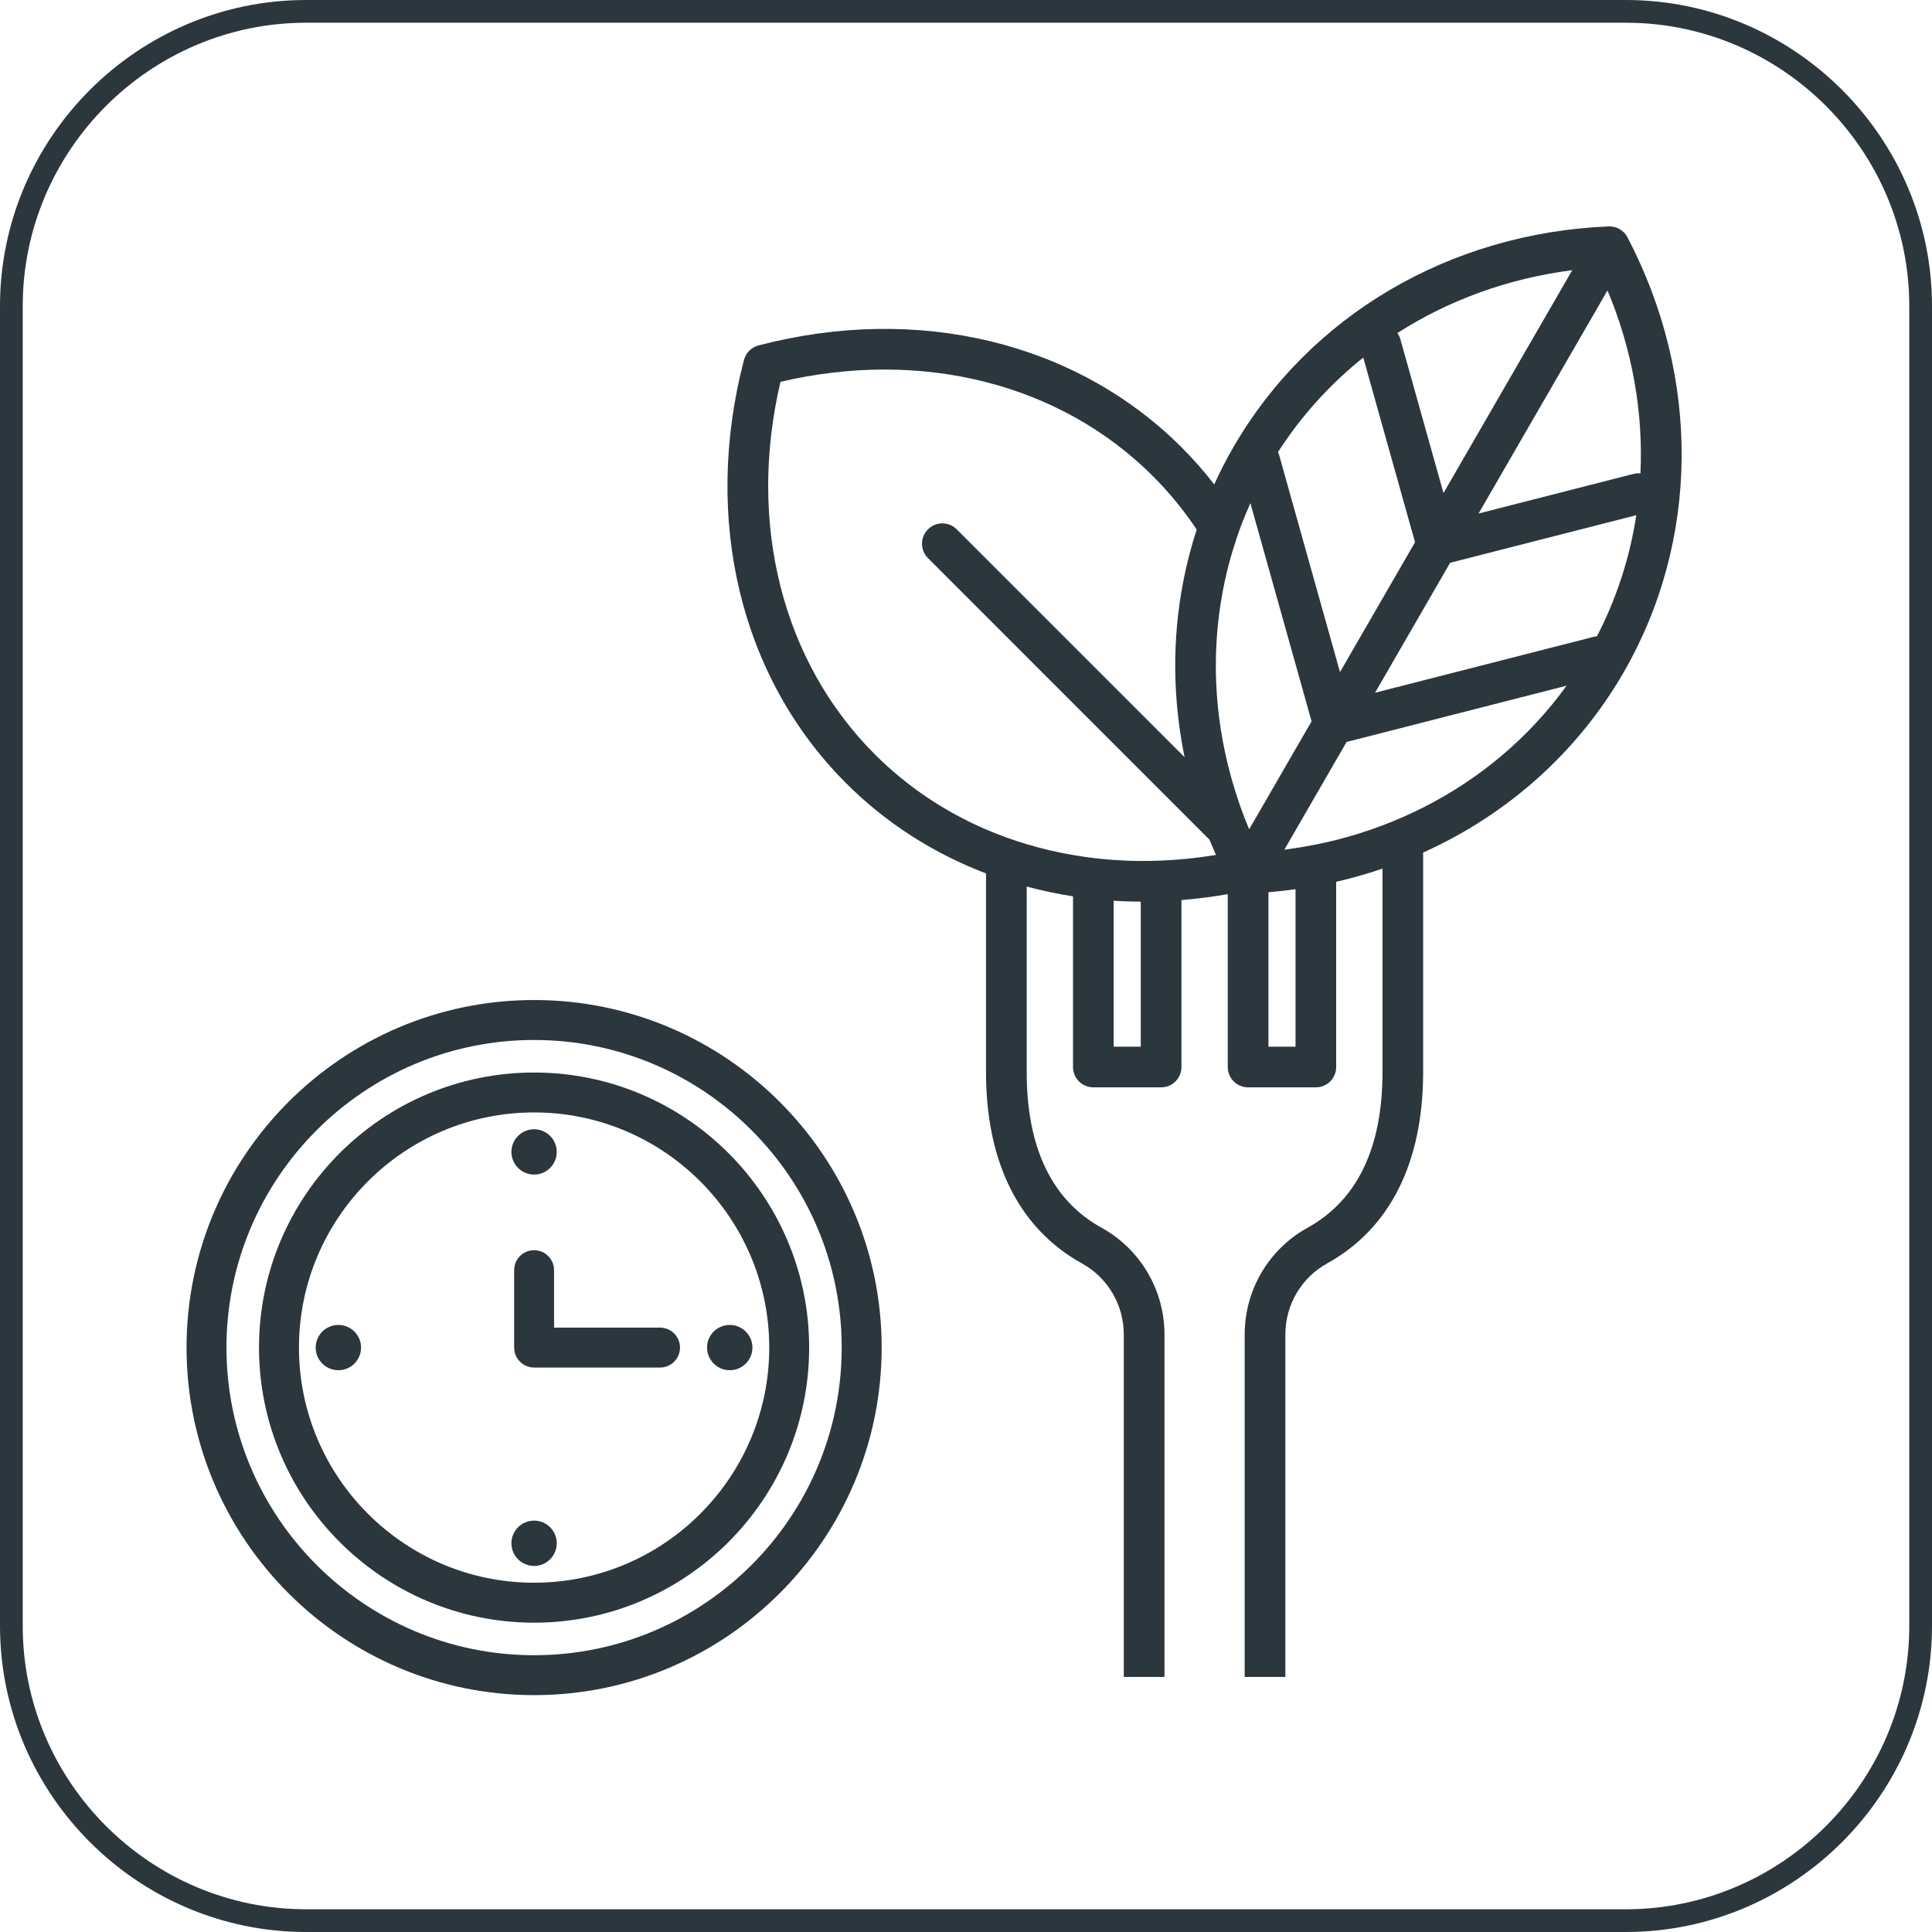 <?xml version="1.0" encoding="utf-8"?>
<!-- Generator: Adobe Illustrator 25.2.0, SVG Export Plug-In . SVG Version: 6.00 Build 0)  -->
<svg version="1.1" id="Ebene_1" xmlns="http://www.w3.org/2000/svg" xmlns:xlink="http://www.w3.org/1999/xlink" x="0px" y="0px"
	 viewBox="0 0 425.03 425.03" style="enable-background:new 0 0 425.03 425.03;" xml:space="preserve">
<style type="text/css">
	.st0{clip-path:url(#SVGID_2_);fill:none;stroke:#2B363D;stroke-width:5;stroke-miterlimit:10;}
	.st1{clip-path:url(#SVGID_2_);fill:#2B363D;}
</style>
<g>
	<defs>
		<rect id="SVGID_1_" width="425.03" height="425.03"/>
	</defs>
	<clipPath id="SVGID_2_">
		<use xlink:href="#SVGID_1_"  style="overflow:visible;"/>
	</clipPath>
	<path class="st0" d="M67.35,2.5h290.33c35.67,0,64.85,29.18,64.85,64.85v290.33c0,35.67-29.18,64.85-64.85,64.85H67.35
		c-35.67,0-64.85-29.18-64.85-64.85V67.35C2.5,31.68,31.68,2.5,67.35,2.5z"/>
	<path class="st1" d="M350.72,140.07L302.5,152.4l16.52-28.59l40.96-10.47c-1.41,9.23-4.3,18.21-8.65,26.63
		C351.13,139.99,350.93,140.02,350.72,140.07 M285.01,230.26h-5.96v-33.98c2-0.16,3.99-0.38,5.96-0.66V230.26z M299.91,78.66
		l11.39,40.63l-16.51,28.57l-13.41-47.83c-0.06-0.2-0.13-0.4-0.22-0.59C286.28,91.48,292.62,84.5,299.91,78.66 M317.56,108.47
		l-9.48-33.82c-0.14-0.51-0.37-0.97-0.66-1.38c11.34-7.27,24.44-12.04,38.47-13.83L317.56,108.47z M359.35,104.26l-34.07,8.71
		l28.36-49.08c5.47,13.05,7.88,26.79,7.25,40.25C360.39,104.1,359.87,104.13,359.35,104.26 M273.14,115.36
		c0.6-1.57,1.25-3.13,1.94-4.67l11.79,42.04l1.25,4.47l0.42,1.49l-2.49,4.31l-1.04,1.79l-3.72,6.44l-2.24,3.88l-3.51,6.07
		l-0.13,0.22l-0.6,1.04c-0.08-0.2-0.16-0.39-0.24-0.59c-0.29-0.71-0.58-1.43-0.86-2.15c-1.47-3.83-2.67-7.71-3.62-11.61
		c-3.27-13.45-3.47-27.24-0.61-40.39c0.49-2.24,1.06-4.46,1.73-6.66C271.79,119.13,272.43,117.23,273.14,115.36 M245,198.16
		c1.98,0.12,3.96,0.19,5.96,0.2v31.9H245V198.16z M259.91,189.04c-1.5,0.13-2.99,0.22-4.47,0.28c-1.5,0.06-2.99,0.09-4.47,0.09
		c-2-0.01-3.99-0.09-5.96-0.23c-1.5-0.1-2.99-0.24-4.47-0.42c-1.5-0.18-2.99-0.4-4.47-0.66c-3.47-0.59-6.87-1.39-10.19-2.38
		c-3.06-0.92-6.04-1.99-8.95-3.24c-9.11-3.92-17.4-9.46-24.47-16.53h0c-20.39-20.39-28.06-50.86-20.76-81.95
		c31.09-7.3,61.56,0.37,81.95,20.76c3.61,3.61,6.82,7.55,9.62,11.74c-3.96,12.15-5.44,24.99-4.41,37.82
		c0.23,2.86,0.59,5.72,1.06,8.58c0.21,1.23,0.43,2.46,0.68,3.68l-0.68-0.68l-4.47-4.47l-4.22-4.22l-4.47-4.47l-36.29-36.29
		c-1.74-1.75-4.58-1.75-6.32,0c-1.75,1.75-1.75,4.58,0,6.33l32.41,32.42l3.98,3.98l4.47,4.47l5.96,5.96l4.47,4.47l4.47,4.47
		l6.17,6.17c0.46,1.12,0.93,2.24,1.42,3.36C264.96,188.49,262.43,188.82,259.91,189.04 M313.09,177.65
		c-2.9,1.46-5.88,2.78-8.95,3.94c-3.31,1.25-6.71,2.32-10.19,3.2c-1.48,0.37-2.97,0.7-4.47,1c-1.48,0.3-2.97,0.56-4.47,0.79
		c-0.49,0.07-0.98,0.15-1.47,0.21c-0.33,0.04-0.66,0.09-0.99,0.14l1.5-2.6l0.96-1.66l4.47-7.74l4.47-7.74l2.29-3.96l7.9-2.02
		l8.95-2.29l31.55-8.07C336.43,162.22,325.6,171.33,313.09,177.65 M358.04,52.21c-0.8-1.53-2.42-2.47-4.15-2.4
		c-34.95,1.44-65.81,19.6-82.56,48.58c-1.54,2.67-2.95,5.4-4.21,8.18c-2.2-2.84-4.58-5.56-7.15-8.13
		c-23.22-23.22-58.02-31.61-93.1-22.45c-1.56,0.41-2.79,1.63-3.2,3.2c-9.16,35.08-0.77,69.88,22.45,93.1
		c8.8,8.8,19.28,15.47,30.8,19.86v43.71c0,19.9,7.31,34.46,21.13,42.1c5.66,3.13,9.18,9.12,9.18,15.62v75.34h8.95v-75.34
		c0-9.76-5.29-18.75-13.8-23.45c-10.96-6.06-16.51-17.59-16.51-34.27v-40.82c3.33,0.9,6.73,1.61,10.19,2.15v37.55
		c0,2.47,2,4.47,4.47,4.47h14.91c2.47,0,4.47-2,4.47-4.47v-36.73c3.38-0.27,6.78-0.71,10.19-1.3v38.03c0,2.47,2,4.47,4.47,4.47
		h14.91c2.47,0,4.47-2,4.47-4.47v-40.75c3.47-0.79,6.86-1.77,10.19-2.9v44.76c0,16.69-5.56,28.22-16.52,34.27
		c-8.51,4.71-13.8,13.69-13.8,23.45v75.34h8.95v-75.34c0-6.51,3.52-12.49,9.18-15.62c13.83-7.64,21.13-22.2,21.13-42.1v-48.29
		c18.41-8.29,33.86-21.92,44.07-39.57C373.9,119.01,374.24,83.2,358.04,52.21"/>
	<path class="st1" d="M117.5,228.79c-37.32,0-67.68,30.36-67.68,67.67c0,37.32,30.36,67.68,67.68,67.68
		c37.32,0,67.67-30.36,67.67-67.68C185.17,259.14,154.81,228.79,117.5,228.79 M117.5,372.92c-42.16,0-76.46-34.3-76.46-76.46
		c0-42.16,34.3-76.46,76.46-76.46c42.16,0,76.46,34.3,76.46,76.46C193.96,338.62,159.66,372.92,117.5,372.92"/>
	<path class="st1" d="M117.5,244.73c-28.53,0-51.73,23.2-51.73,51.73c0,28.52,23.21,51.73,51.73,51.73
		c28.52,0,51.73-23.21,51.73-51.73C169.23,267.94,146.02,244.73,117.5,244.73 M117.5,356.98c-33.37,0-60.52-27.15-60.52-60.52
		c0-33.37,27.15-60.51,60.52-60.51c33.37,0,60.51,27.14,60.51,60.51C178.01,329.83,150.87,356.98,117.5,356.98"/>
	<path class="st1" d="M79.43,296.46c0,2.75-2.23,4.98-4.99,4.98c-2.75,0-4.99-2.23-4.99-4.98s2.23-4.98,4.99-4.98
		C77.2,291.48,79.43,293.71,79.43,296.46"/>
	<path class="st1" d="M165.53,296.46c0,2.75-2.23,4.98-4.99,4.98c-2.75,0-4.99-2.23-4.99-4.98s2.23-4.98,4.99-4.98
		C163.3,291.48,165.53,293.71,165.53,296.46"/>
	<path class="st1" d="M117.5,334.53c2.75,0,4.98,2.23,4.98,4.98c0,2.75-2.23,4.99-4.98,4.99c-2.75,0-4.99-2.23-4.99-4.99
		C112.51,336.76,114.74,334.53,117.5,334.53"/>
	<path class="st1" d="M117.5,248.43c2.75,0,4.98,2.23,4.98,4.99s-2.23,4.98-4.98,4.98c-2.75,0-4.99-2.23-4.99-4.98
		S114.74,248.43,117.5,248.43"/>
	<path class="st1" d="M145.21,300.85H117.5c-2.43,0-4.39-1.97-4.39-4.39v-17.03c0-2.43,1.97-4.39,4.39-4.39
		c2.43,0,4.39,1.97,4.39,4.39v12.64h23.32c2.43,0,4.39,1.97,4.39,4.39S147.63,300.85,145.21,300.85"/>
</g>
</svg>
